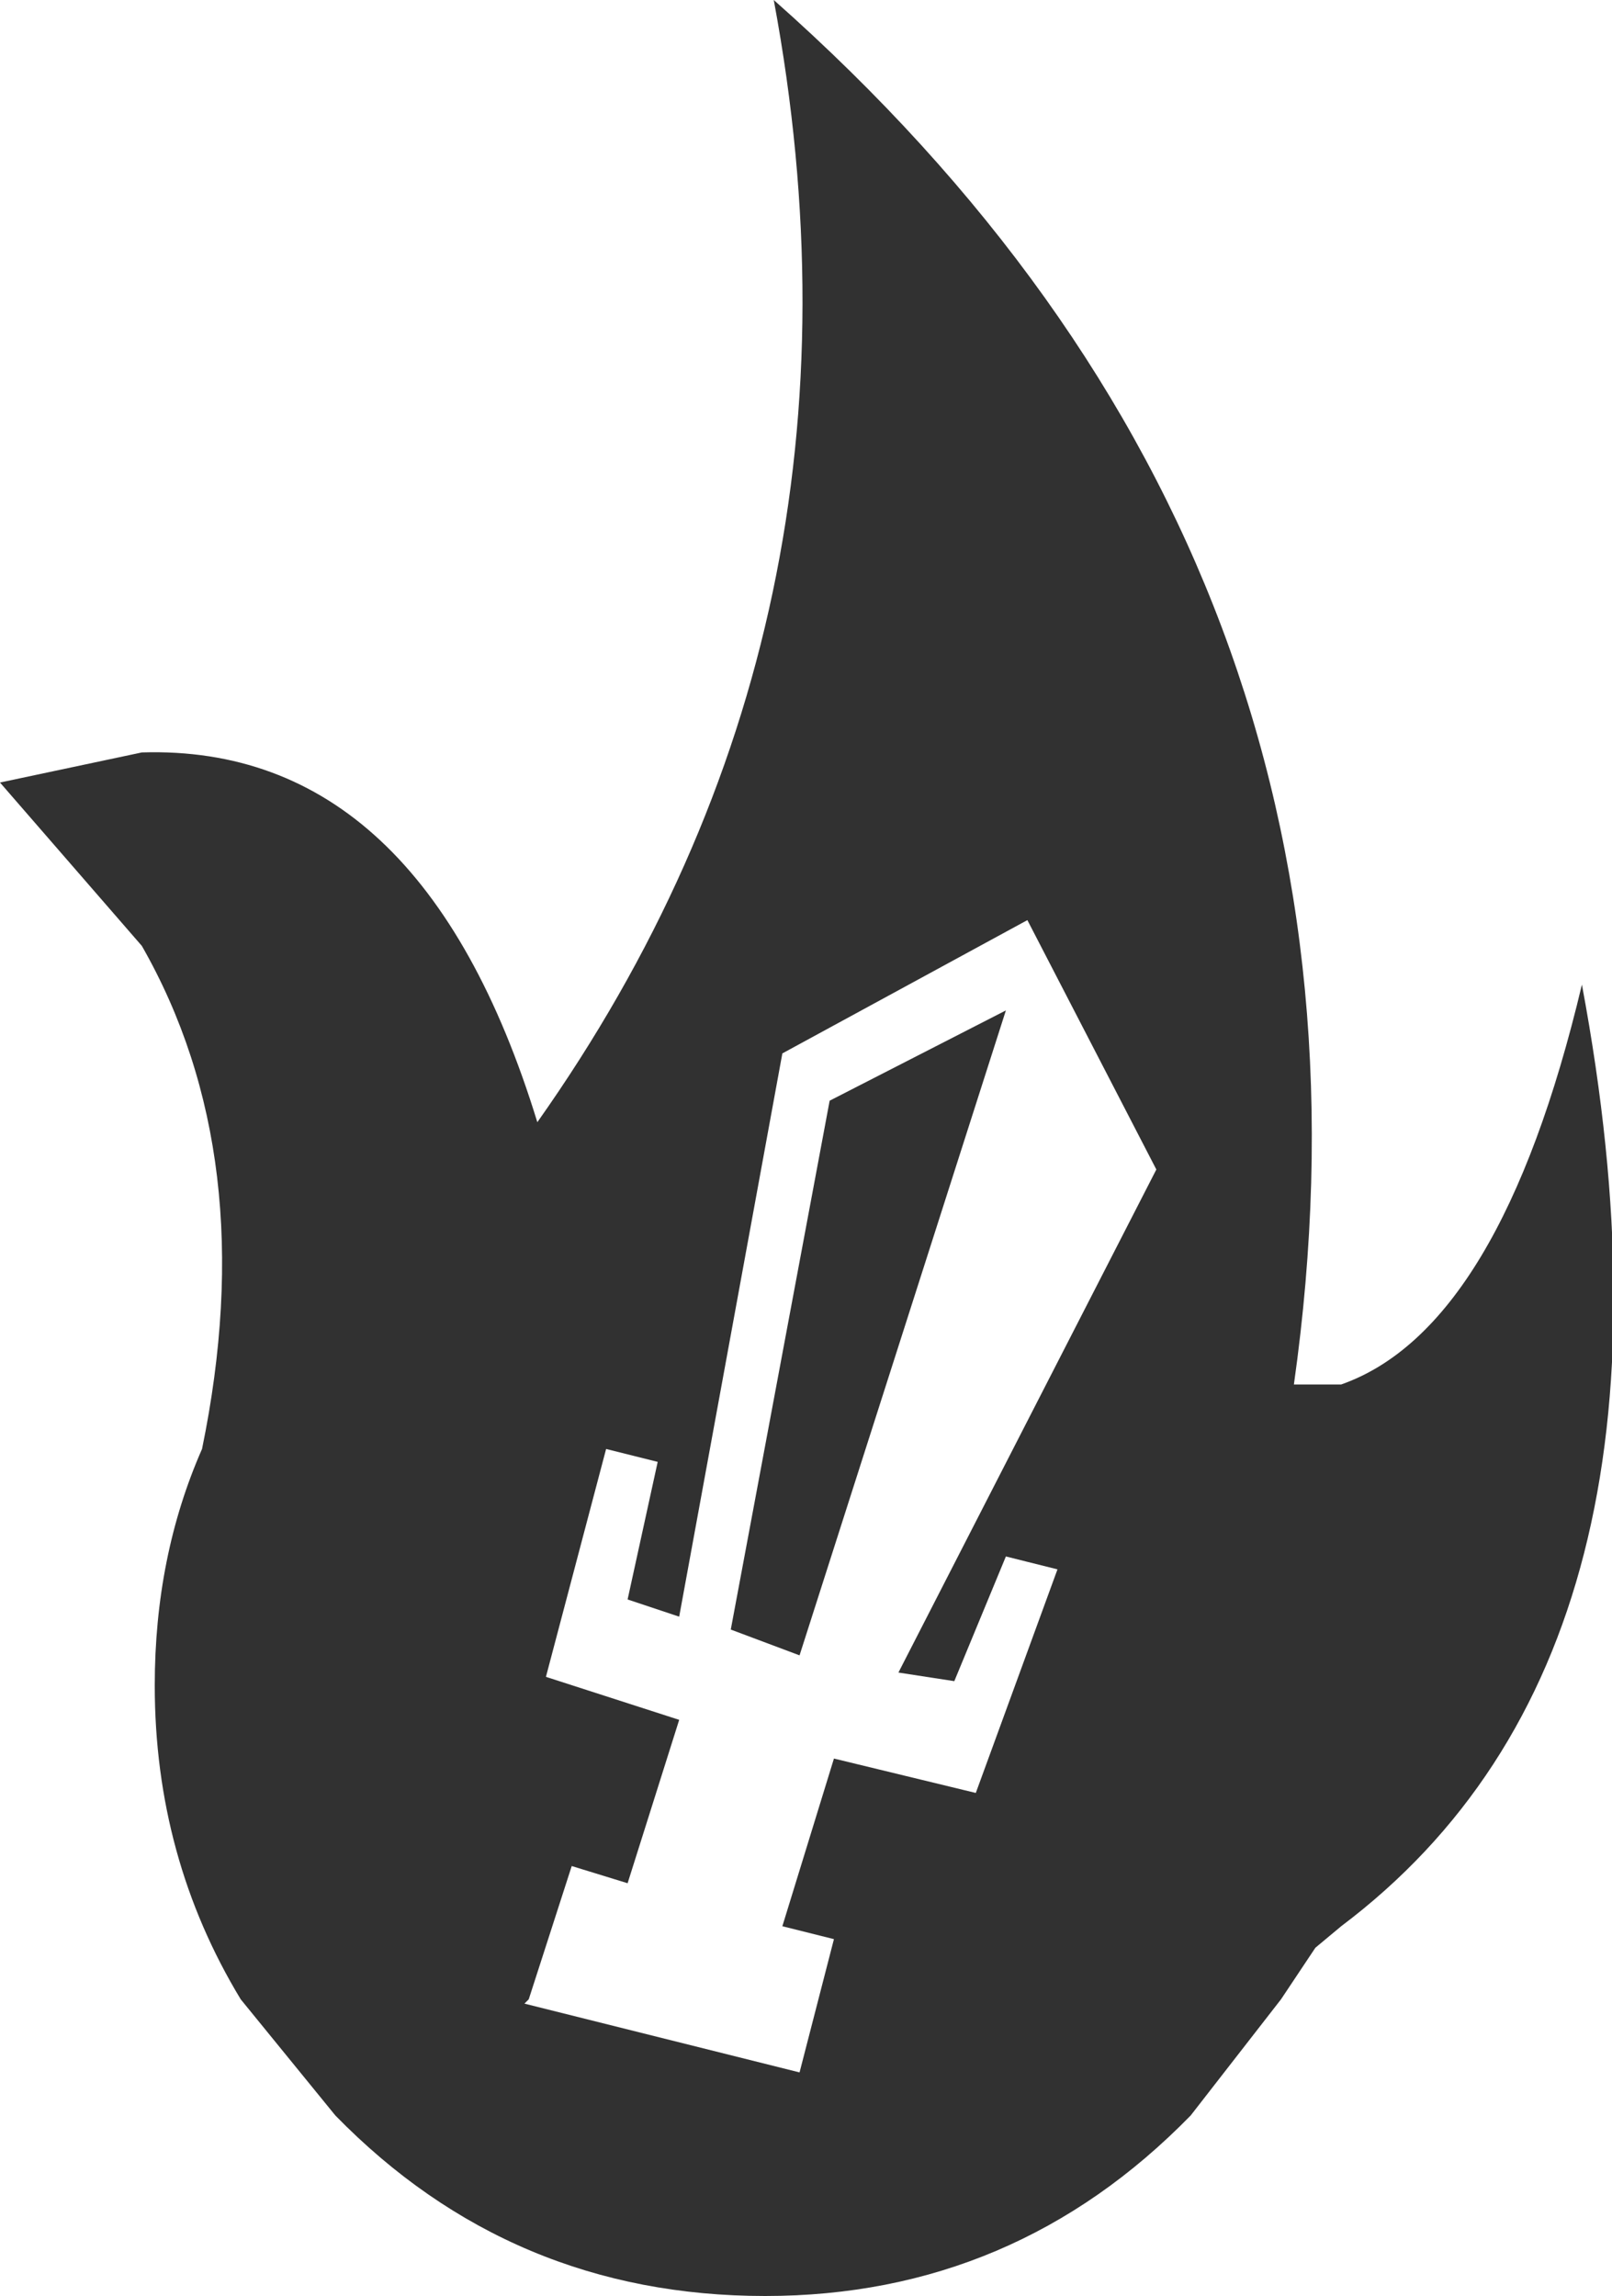 <?xml version="1.0" encoding="UTF-8" standalone="no"?>
<svg xmlns:xlink="http://www.w3.org/1999/xlink" height="26.7px" width="18.75px" xmlns="http://www.w3.org/2000/svg">
  <g transform="matrix(1.0, 0.0, 0.0, 1.0, -10.4, -6.5)">
    <path d="M26.0 22.6 Q27.85 21.95 28.8 17.95 30.25 25.7 26.0 28.9 L25.7 29.15 25.3 29.75 24.25 31.1 Q22.2 33.2 19.3 33.2 16.35 33.2 14.3 31.1 L13.2 29.75 Q12.2 28.1 12.2 26.1 12.2 24.6 12.75 23.35 13.45 19.95 12.05 17.5 L10.4 15.6 12.05 15.25 Q15.3 15.15 16.65 19.55 20.75 13.75 19.4 6.5 26.8 13.05 25.45 22.6 L26.0 22.6 M22.35 17.2 L19.5 18.75 18.3 25.3 17.7 25.1 18.05 23.5 17.45 23.35 16.75 26.0 18.3 26.5 17.7 28.4 17.05 28.2 16.55 29.75 16.5 29.8 19.7 30.6 20.1 29.05 19.5 28.9 20.1 26.95 21.75 27.35 22.7 24.75 22.1 24.6 21.5 26.05 20.85 25.95 23.85 20.1 22.35 17.2 M22.1 18.25 L19.7 25.75 18.9 25.45 20.05 19.3 22.1 18.25" fill="#313131" fill-rule="evenodd" stroke="none"/>
  </g>
</svg>
